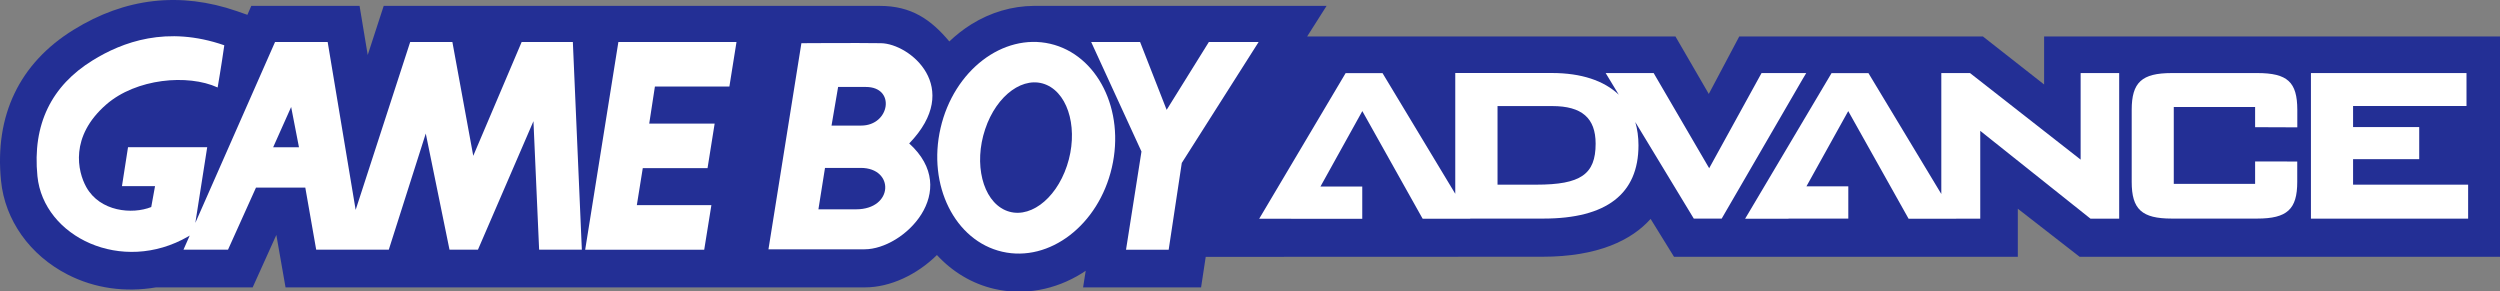 <?xml version="1.0" encoding="UTF-8" standalone="no"?>
<!-- Created with Inkscape (http://www.inkscape.org/) -->

<svg
   width="1015.731mm"
   height="118.333mm"
   viewBox="0 0 1015.731 118.333"
   version="1.1"
   id="svg1"
   inkscape:version="1.3.2 (091e20e, 2023-11-25, custom)"
   sodipodi:docname="gba.svg"
   xmlns:inkscape="http://www.inkscape.org/namespaces/inkscape"
   xmlns:sodipodi="http://sodipodi.sourceforge.net/DTD/sodipodi-0.dtd"
   xmlns="http://www.w3.org/2000/svg"
   xmlns:svg="http://www.w3.org/2000/svg">
  <rect x="0" y="0" width="1015.731" height="118.333" fill="#808080" stroke="none"/>
  <sodipodi:namedview
     id="namedview1"
     pagecolor="#ffffff"
     bordercolor="#000000"
     borderopacity="0.25"
     inkscape:showpageshadow="2"
     inkscape:pageopacity="0.0"
     inkscape:pagecheckerboard="0"
     inkscape:deskcolor="#d1d1d1"
     inkscape:document-units="mm"
     inkscape:zoom="0.28645984"
     inkscape:cx="1919.9899"
     inkscape:cy="225.16245"
     inkscape:window-width="3840"
     inkscape:window-height="2054"
     inkscape:window-x="-11"
     inkscape:window-y="-11"
     inkscape:window-maximized="1"
     inkscape:current-layer="layer1" />
  <defs
     id="defs1" />
  <g
     inkscape:label="Layer 1"
     inkscape:groupmode="layer"
     id="layer1"
     transform="translate(402.96,-89.429)">
    <g
       id="g7"
       transform="matrix(0.265,0,0,0.265,-402.965,89.435)">
	<path
   class="st0"
   d="m 1348.9,9 c 48.3,0 78.2,20.7 106.6,54.5 10.4,-9.8 21.5,-18.6 33.5,-26.1 30,-18.7 63.1,-28.2 96.1,-28.4 h 448.8 l -29.8,46.9 h 564.7 l 51.1,88.1 46.7,-88.1 h 373.6 l 93.8,73.6 V 55.9 h 705 V 393.7 H 3188.5 L 3093.7,320 v 73.7 h -527.1 l -35.9,-58.1 c -28.9,32.5 -80.7,58 -165.6,58 l -516.5,0.2 -7.1,46.8 h -180.9 l 4,-25.5 c -1.8,1.2 -3.6,2.5 -5.4,3.6 -41.7,26.1 -89.6,34.6 -134.7,24.2 -34.6,-8 -64.6,-26.5 -88,-51.9 -30.4,30 -71.4,49.6 -110.4,49.6 H 437.8 l -14.1,-80.4 -36.3,80.4 H 239.1 c -46.7,7.9 -93.7,1.7 -135.4,-19.7 C 45.7,391.2 7.6,337.5 1.6,277.2 -8.5,177 29.9,96.9 112.6,45.8 192,-3.4 276.3,-13 363.3,17.1 l 16,5.6 6,-13.7 h 166 L 563.8,84.3 588.3,9"
   id="path1"
   style="fill:#232f95" />

	<g
   id="g3">
		<path
   class="st1"
   d="m 2769.3,112 h -68.5 l -1.9,3.4 -78.4,142.5 -83.2,-142.6 -1.9,-3.3 h -73.6 l 6,9.9 14.1,23.3 c -22.7,-21.6 -57.4,-33.3 -102.7,-33.3 h -148 v 185.2 l -109.6,-181.8 -1.9,-3.2 h -56.6 l -1.9,3.2 -124.7,210.1 -5.9,9.9 h 49 v 0.1 h 109 V 286 h -64.1 l 64.2,-115.7 90.6,161.7 1.9,3.3 h 73 l -0.1,-0.2 h 112.2 c 96.7,0 145.8,-37.8 145.8,-112.3 0,-12.9 -1.7,-24.9 -4.9,-35.7 l 87.8,144.9 1.9,3.1 h 42.8 l 1.9,-3.3 121.9,-210.1 5.8,-9.7 M 2355.5,283.1 H 2296 V 162.6 h 83.9 c 45.4,0 66.5,18.4 66.5,57.7 0,47 -22.9,62.8 -90.9,62.8 z"
   id="path2"
   style="fill:#ffffff" />

		<polyline
   class="st1"
   points="3196.6,112 3190,112 3190,244.7 3022.2,113.4 3020.4,112 2976.4,112 2976.4,297.4 2866.6,115.3     2864.7,112.1 2808.1,112.1 2806.2,115.3 2681.5,325.4 2675.6,335.3 2742.1,335.3 2742.3,335.1 2833.8,335.1 2833.8,285.7     2769.6,285.7 2833.7,170.3 2924.3,331.9 2926.2,335.3 2999.3,335.3 2999.2,335.2 3036.1,335.2 3036.1,200.6 3203.3,333.8     3205.1,335.2 3249.1,335.2 3249.1,112 3196.6,112   "
   id="polyline2"
   style="fill:#ffffff" />

		<path
   class="st1"
   d="m 3460.6,112 h -130.9 c -45.9,0 -61.4,14.2 -61.4,56.3 v 110.6 c 0,42 15.5,56.2 61.4,56.2 h 130.9 c 46,0 61.5,-14.2 61.5,-56.2 v -31.3 h -6.5 l -51.5,-0.1 h -6.6 v 34.4 H 3332.8 V 164 h 124.7 v 31 h 6.6 l 51.5,0.2 h 6.6 v -26.9 c -0.1,-42.6 -15,-56.3 -61.6,-56.3"
   id="path3"
   style="fill:#ffffff" />

		<polyline
   class="st1"
   points="3777.6,283.1 3607.7,283.1 3607.7,244 3709.1,244 3709.1,194.8 3607.7,194.8 3607.7,162.5     3781.6,162.5 3781.6,112 3543.1,112 3543.1,335.2 3784.1,335.2 3784.1,283.1 3777.6,283.1   "
   id="polyline3"
   style="fill:#ffffff" />

	</g>

	<g
   id="g6">
		<path
   class="st1"
   d="M 799.8,64.4 725.6,238.9 693.6,64.4 H 628.9 L 545.3,321.8 502.4,64.4 h -80.7 l -122.2,277.3 18.2,-116 H 196.3 l -9.3,59.7 h 50.7 l -5.8,32 c -29.1,11.6 -78.5,7.2 -99.6,-30.6 -13.3,-23.9 -25.7,-77.4 30.5,-126.5 45.8,-40 125.1,-47.2 170.9,-26.2 0,0 5.8,-33.5 10.2,-64.7 -88,-30.6 -156.3,-5.1 -202.1,23.3 -62.4,38.6 -92.4,97.4 -84.4,177.4 9.2,92.8 129.4,151.3 231.2,92.4 0.9,-0.5 1.6,-1 2.3,-1.4 l -9.6,21.7 h 68.3 l 42.9,-95.2 h 75.6 l 16.7,95.2 h 111.3 l 56.7,-178.1 36.4,178.1 h 43.6 l 85.1,-197 8.7,197 h 65.5 L 878.3,64.4 h -78.5 m -381,161.4 27.6,-61.8 12,61.8 z"
   id="path4"
   style="fill:#ffffff" />

		<polyline
   class="st1"
   points="897.2,382.9 1079.7,382.9 1090.7,314.5 976.4,314.5 985.5,257.8 1084.8,257.8 1095.7,189.5     995.4,189.5 1004.1,132.7 1118.3,132.7 1129.2,64.4 948.1,64.4 897.2,382.9   "
   id="polyline4"
   style="fill:#ffffff" />

		<polyline
   class="st1"
   points="1788.7,168.4 1748,64.4 1673,64.4 1750.1,232.3 1726.4,382.9 1791.8,382.9 1811.9,249.8     1929.7,64.4 1853.4,64.4 1788.7,168.4   "
   id="polyline5"
   style="fill:#ffffff" />

		<path
   class="st1"
   d="m 1610.2,67.1 c -72.5,-16.7 -147.8,41 -168.1,129.1 -20.4,88 22,173 94.5,189.7 72.5,16.7 147.8,-41 168.1,-129.1 20.4,-87.9 -22,-172.9 -94.5,-189.7 m 25.6,187.2 c -17.7,53 -60,83.4 -94.7,67.9 -34.6,-15.5 -48.4,-71 -30.7,-124 17.6,-53 60,-83.4 94.6,-67.9 34.7,15.6 48.5,71.1 30.8,124 z"
   id="path5"
   style="fill:#ffffff" />

		<path
   class="st1"
   d="m 1350.7,66.2 c -35.4,-0.6 -122.7,0 -122.7,0 h 0.7 l -50.5,316 c 0,0 104.6,0 147.2,0 60.6,0 149.3,-89.3 68.6,-162.3 83,-85.9 0.8,-153 -43.3,-153.7 m -38.2,254.7 c -36.1,0 -57.7,0 -57.7,0 l 10.1,-63.5 c 0,0 13.7,0 54.8,0 51.9,0 50.5,63.5 -7.2,63.5 z m 7.9,-128.4 c -36.1,0 -45.5,0 -45.5,0 l 10.1,-59.2 c 0,0 1.4,0 42.6,0 46.2,0 36.8,59.2 -7.2,59.2 z"
   id="path6"
   style="fill:#ffffff" />

	</g>

</g>
  </g>
</svg>
